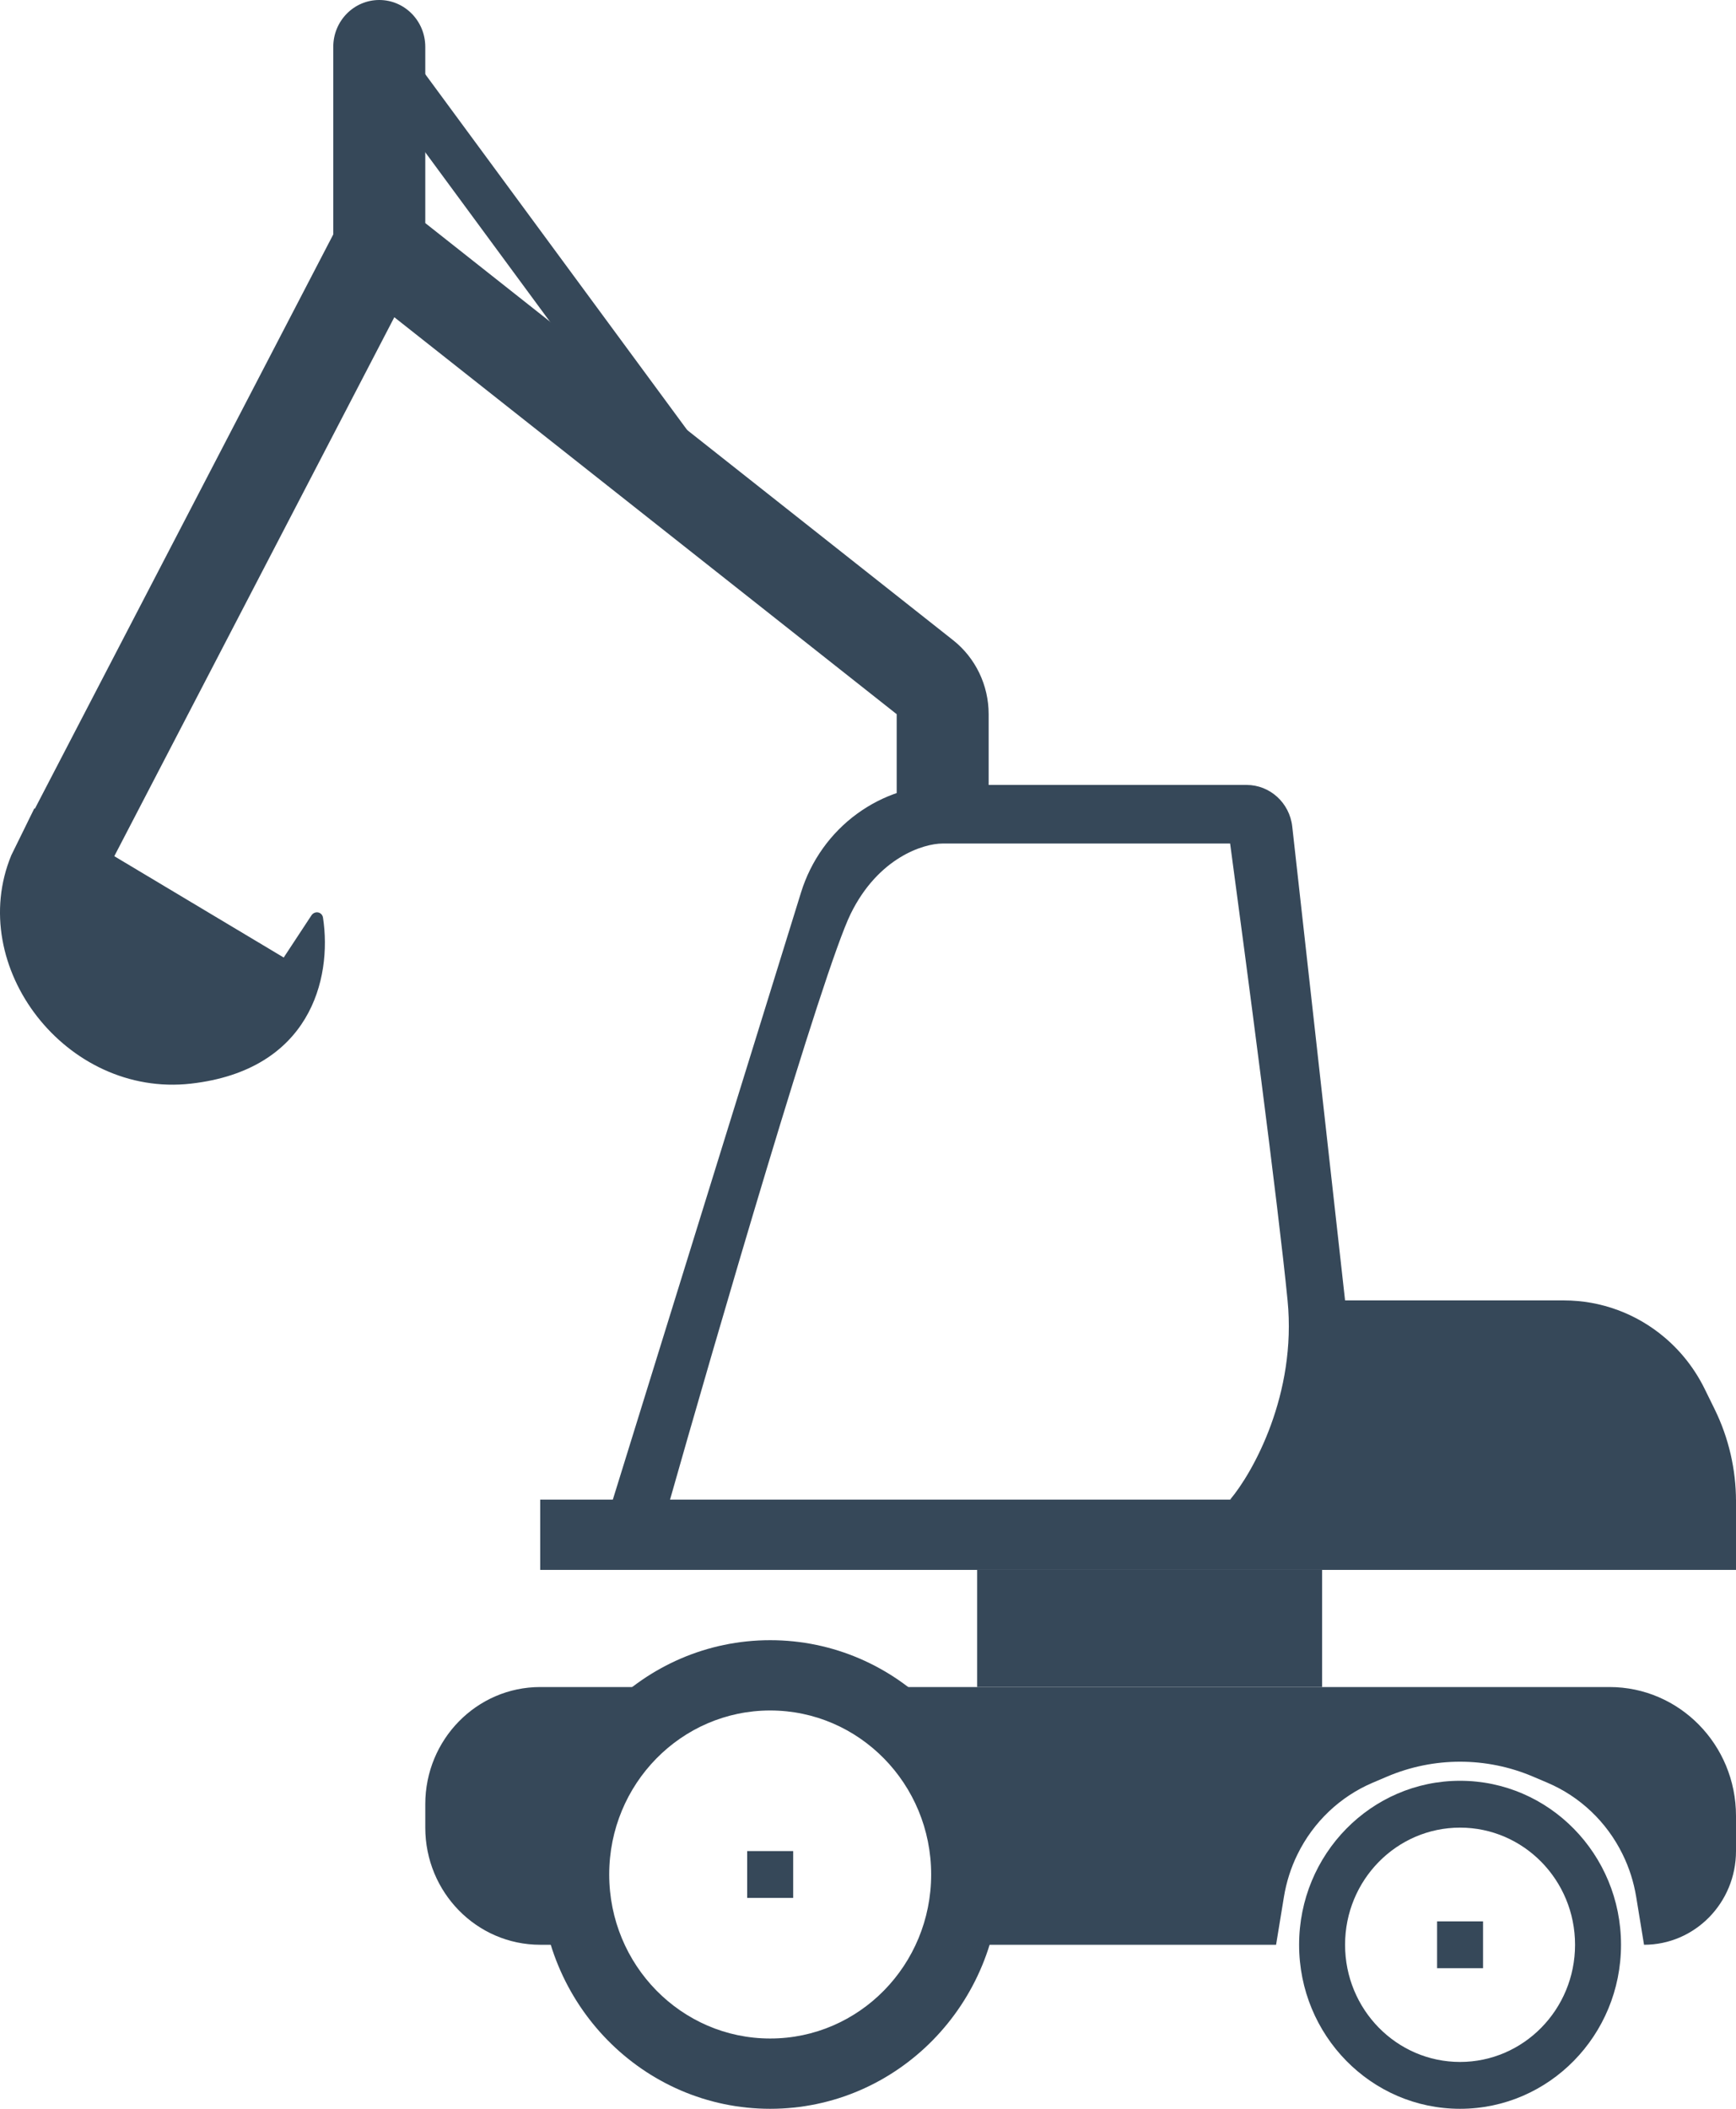 <svg width="42" height="51" viewBox="0 0 42 51" fill="none" xmlns="http://www.w3.org/2000/svg">
    <path d="M10.289 43.633C10.289 42.069 11.534 40.8 13.07 40.8H38.94C40.63 40.8 42 42.195 42 43.917V44.767C42 46.019 41.004 47.033 39.775 47.033L39.585 45.873C39.526 45.515 39.416 45.168 39.256 44.844C38.873 44.063 38.227 43.449 37.435 43.113L37.087 42.965C35.959 42.486 34.689 42.486 33.56 42.965L33.212 43.113C32.421 43.449 31.775 44.063 31.392 44.844C31.232 45.168 31.122 45.515 31.063 45.873L30.873 47.033H23.084L22.806 43.067L20.859 41.65L18.634 41.083L16.408 41.65L14.739 43.067L14.183 47.033H13.07C11.534 47.033 10.289 45.765 10.289 44.2V43.633Z" fill="#364859"/>
    <path fill-rule="evenodd" clip-rule="evenodd" d="M18.634 49.3C20.785 49.3 22.528 47.524 22.528 45.333C22.528 43.143 20.785 41.367 18.634 41.367C16.483 41.367 14.739 43.143 14.739 45.333C14.739 47.524 16.483 49.3 18.634 49.3ZM18.634 51C21.706 51 24.197 48.463 24.197 45.333C24.197 42.204 21.706 39.667 18.634 39.667C15.561 39.667 13.07 42.204 13.07 45.333C13.07 48.463 15.561 51 18.634 51Z" fill="#364859"/>
    <path fill-rule="evenodd" clip-rule="evenodd" d="M35.324 49.867C36.86 49.867 38.106 48.598 38.106 47.033C38.106 45.468 36.86 44.2 35.324 44.2C33.788 44.2 32.542 45.468 32.542 47.033C32.542 48.598 33.788 49.867 35.324 49.867ZM35.324 51C37.475 51 39.218 49.224 39.218 47.033C39.218 44.843 37.475 43.067 35.324 43.067C33.173 43.067 31.43 44.843 31.43 47.033C31.43 49.224 33.173 51 35.324 51Z" fill="#364859"/>
    <path d="M34.768 46.467H35.88V47.6H34.768V46.467Z" fill="#364859"/>
    <path d="M18.077 44.767H19.19V45.9H18.077V44.767Z" fill="#364859"/>
    <path d="M23.641 37.967H31.986V40.8H23.641V37.967Z" fill="#364859"/>
    <path fill-rule="evenodd" clip-rule="evenodd" d="M16.798 12.523L9.287 2.323L10.177 1.643L17.688 11.843L16.798 12.523Z" fill="#364859"/>
    <path d="M13.07 36.267H42V37.967H13.07V36.267Z" fill="#364859"/>
    <path d="M14.739 36.55L19.379 21.586C19.617 20.816 20.095 20.146 20.74 19.677C21.36 19.226 22.103 18.983 22.865 18.983H30.158C30.724 18.983 31.2 19.416 31.264 19.989L32.542 31.45H37.841C38.731 31.45 39.593 31.768 40.276 32.348C40.679 32.69 41.008 33.113 41.243 33.592L41.484 34.082C41.823 34.773 42 35.536 42 36.309C42 36.895 41.506 37.354 40.933 37.301L29.761 36.267C30.317 35.606 31.374 33.717 31.151 31.45C30.929 29.183 30.131 23.139 29.761 20.4H22.806C22.343 20.4 21.248 20.74 20.581 22.1C19.913 23.46 17.335 32.3 16.13 36.55H14.739Z" fill="#364859"/>
    <path fill-rule="evenodd" clip-rule="evenodd" d="M9.176 0C9.79 0 10.289 0.507 10.289 1.133V5.395L23.057 15.481C23.601 15.91 23.919 16.571 23.919 17.272V19.55H21.694V17.272L9.54 7.672L2.649 20.93L0.682 19.87L8.063 5.669V1.133C8.063 0.507 8.561 0 9.176 0Z" fill="#364859"/>
    <path d="M0.831 19.55L6.864 23.157L7.534 22.139C7.615 22.017 7.793 22.05 7.815 22.195C8.041 23.684 7.492 25.882 4.619 26.207C1.597 26.549 -0.838 23.37 0.274 20.683L0.831 19.55Z" fill="#364859"/>
</svg>
